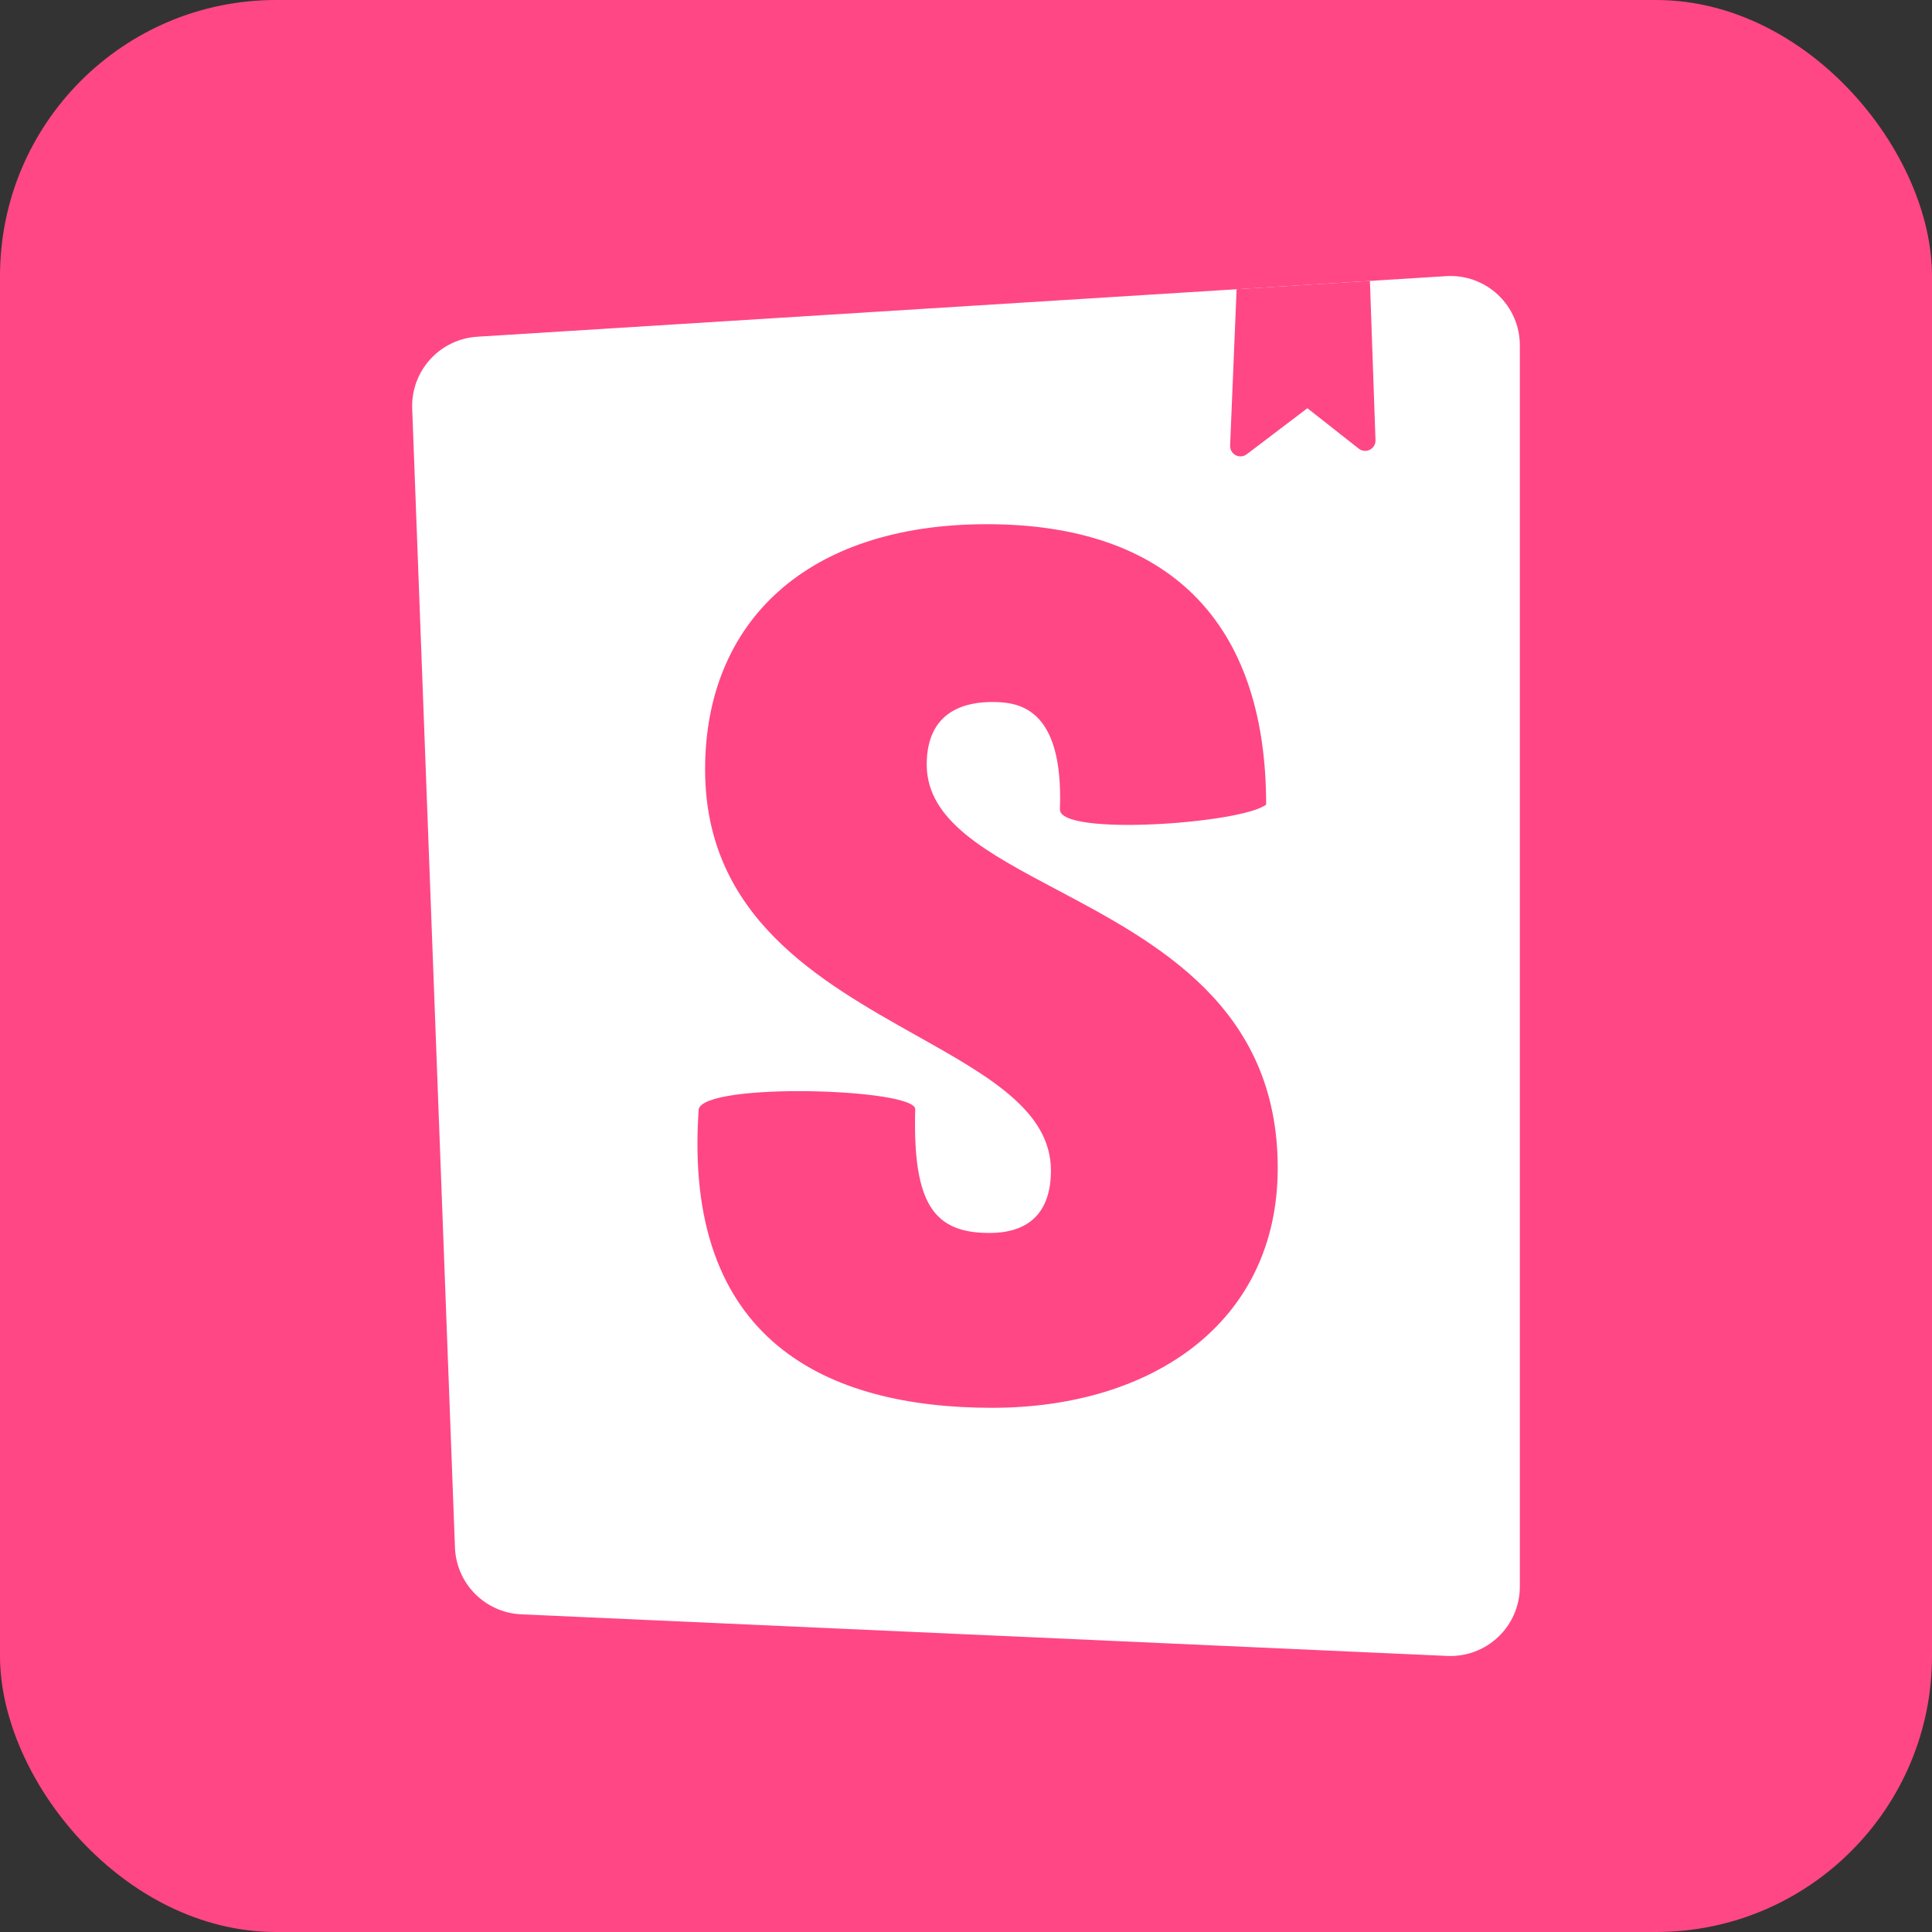 <svg width="140" height="140" viewBox="0 0 140 140" fill="none" xmlns="http://www.w3.org/2000/svg">
<rect x="0" y="0" width="140" height="140" fill="#333333" stroke="none"/>
<rect width="140" height="140" rx="20" fill="#FF4785"/>
<path d="M32.969 112.15L29.869 29.6C29.822 28.289 30.29 27.012 31.172 26.04C32.053 25.069 33.28 24.48 34.589 24.4L104.789 20.01C105.475 19.966 106.162 20.064 106.809 20.296C107.456 20.529 108.048 20.892 108.549 21.362C109.05 21.833 109.449 22.401 109.722 23.032C109.994 23.663 110.135 24.343 110.134 25.03V114.975C110.133 115.654 109.995 116.326 109.728 116.95C109.46 117.574 109.069 118.138 108.578 118.607C108.087 119.076 107.506 119.441 106.871 119.68C106.235 119.918 105.557 120.025 104.879 119.995L37.769 116.98C36.508 116.923 35.315 116.394 34.426 115.499C33.537 114.603 33.017 113.411 32.969 112.15Z" fill="white"/>
<path fill-rule="evenodd" clip-rule="evenodd" d="M99.269 20.355L89.609 20.956L89.139 32.29C89.134 32.432 89.168 32.573 89.239 32.696C89.31 32.819 89.415 32.919 89.54 32.985C89.666 33.051 89.808 33.08 89.949 33.069C90.091 33.057 90.226 33.006 90.34 32.92L94.739 29.581L98.459 32.51C98.572 32.599 98.707 32.654 98.85 32.669C98.992 32.683 99.136 32.656 99.264 32.592C99.391 32.527 99.498 32.427 99.571 32.303C99.644 32.18 99.68 32.039 99.674 31.895L99.269 20.355ZM91.749 58.305C89.984 59.68 76.805 60.615 76.805 58.66C77.085 51.195 73.745 50.87 71.885 50.87C70.124 50.87 67.154 51.4 67.154 55.4C67.154 59.475 71.495 61.775 76.59 64.475C83.825 68.31 92.589 72.955 92.589 84.635C92.589 95.835 83.49 102.015 71.889 102.015C59.914 102.015 49.45 97.17 50.63 80.375C51.094 78.405 66.32 78.875 66.32 80.375C66.129 87.305 67.71 89.345 71.7 89.345C74.764 89.345 76.154 87.655 76.154 84.815C76.154 80.51 71.635 77.97 66.43 75.05C59.385 71.095 51.094 66.44 51.094 55.755C51.094 45.095 58.425 37.985 71.514 37.985C84.605 37.985 91.749 44.985 91.749 58.305Z" fill="#FF4785"/>
</svg>
